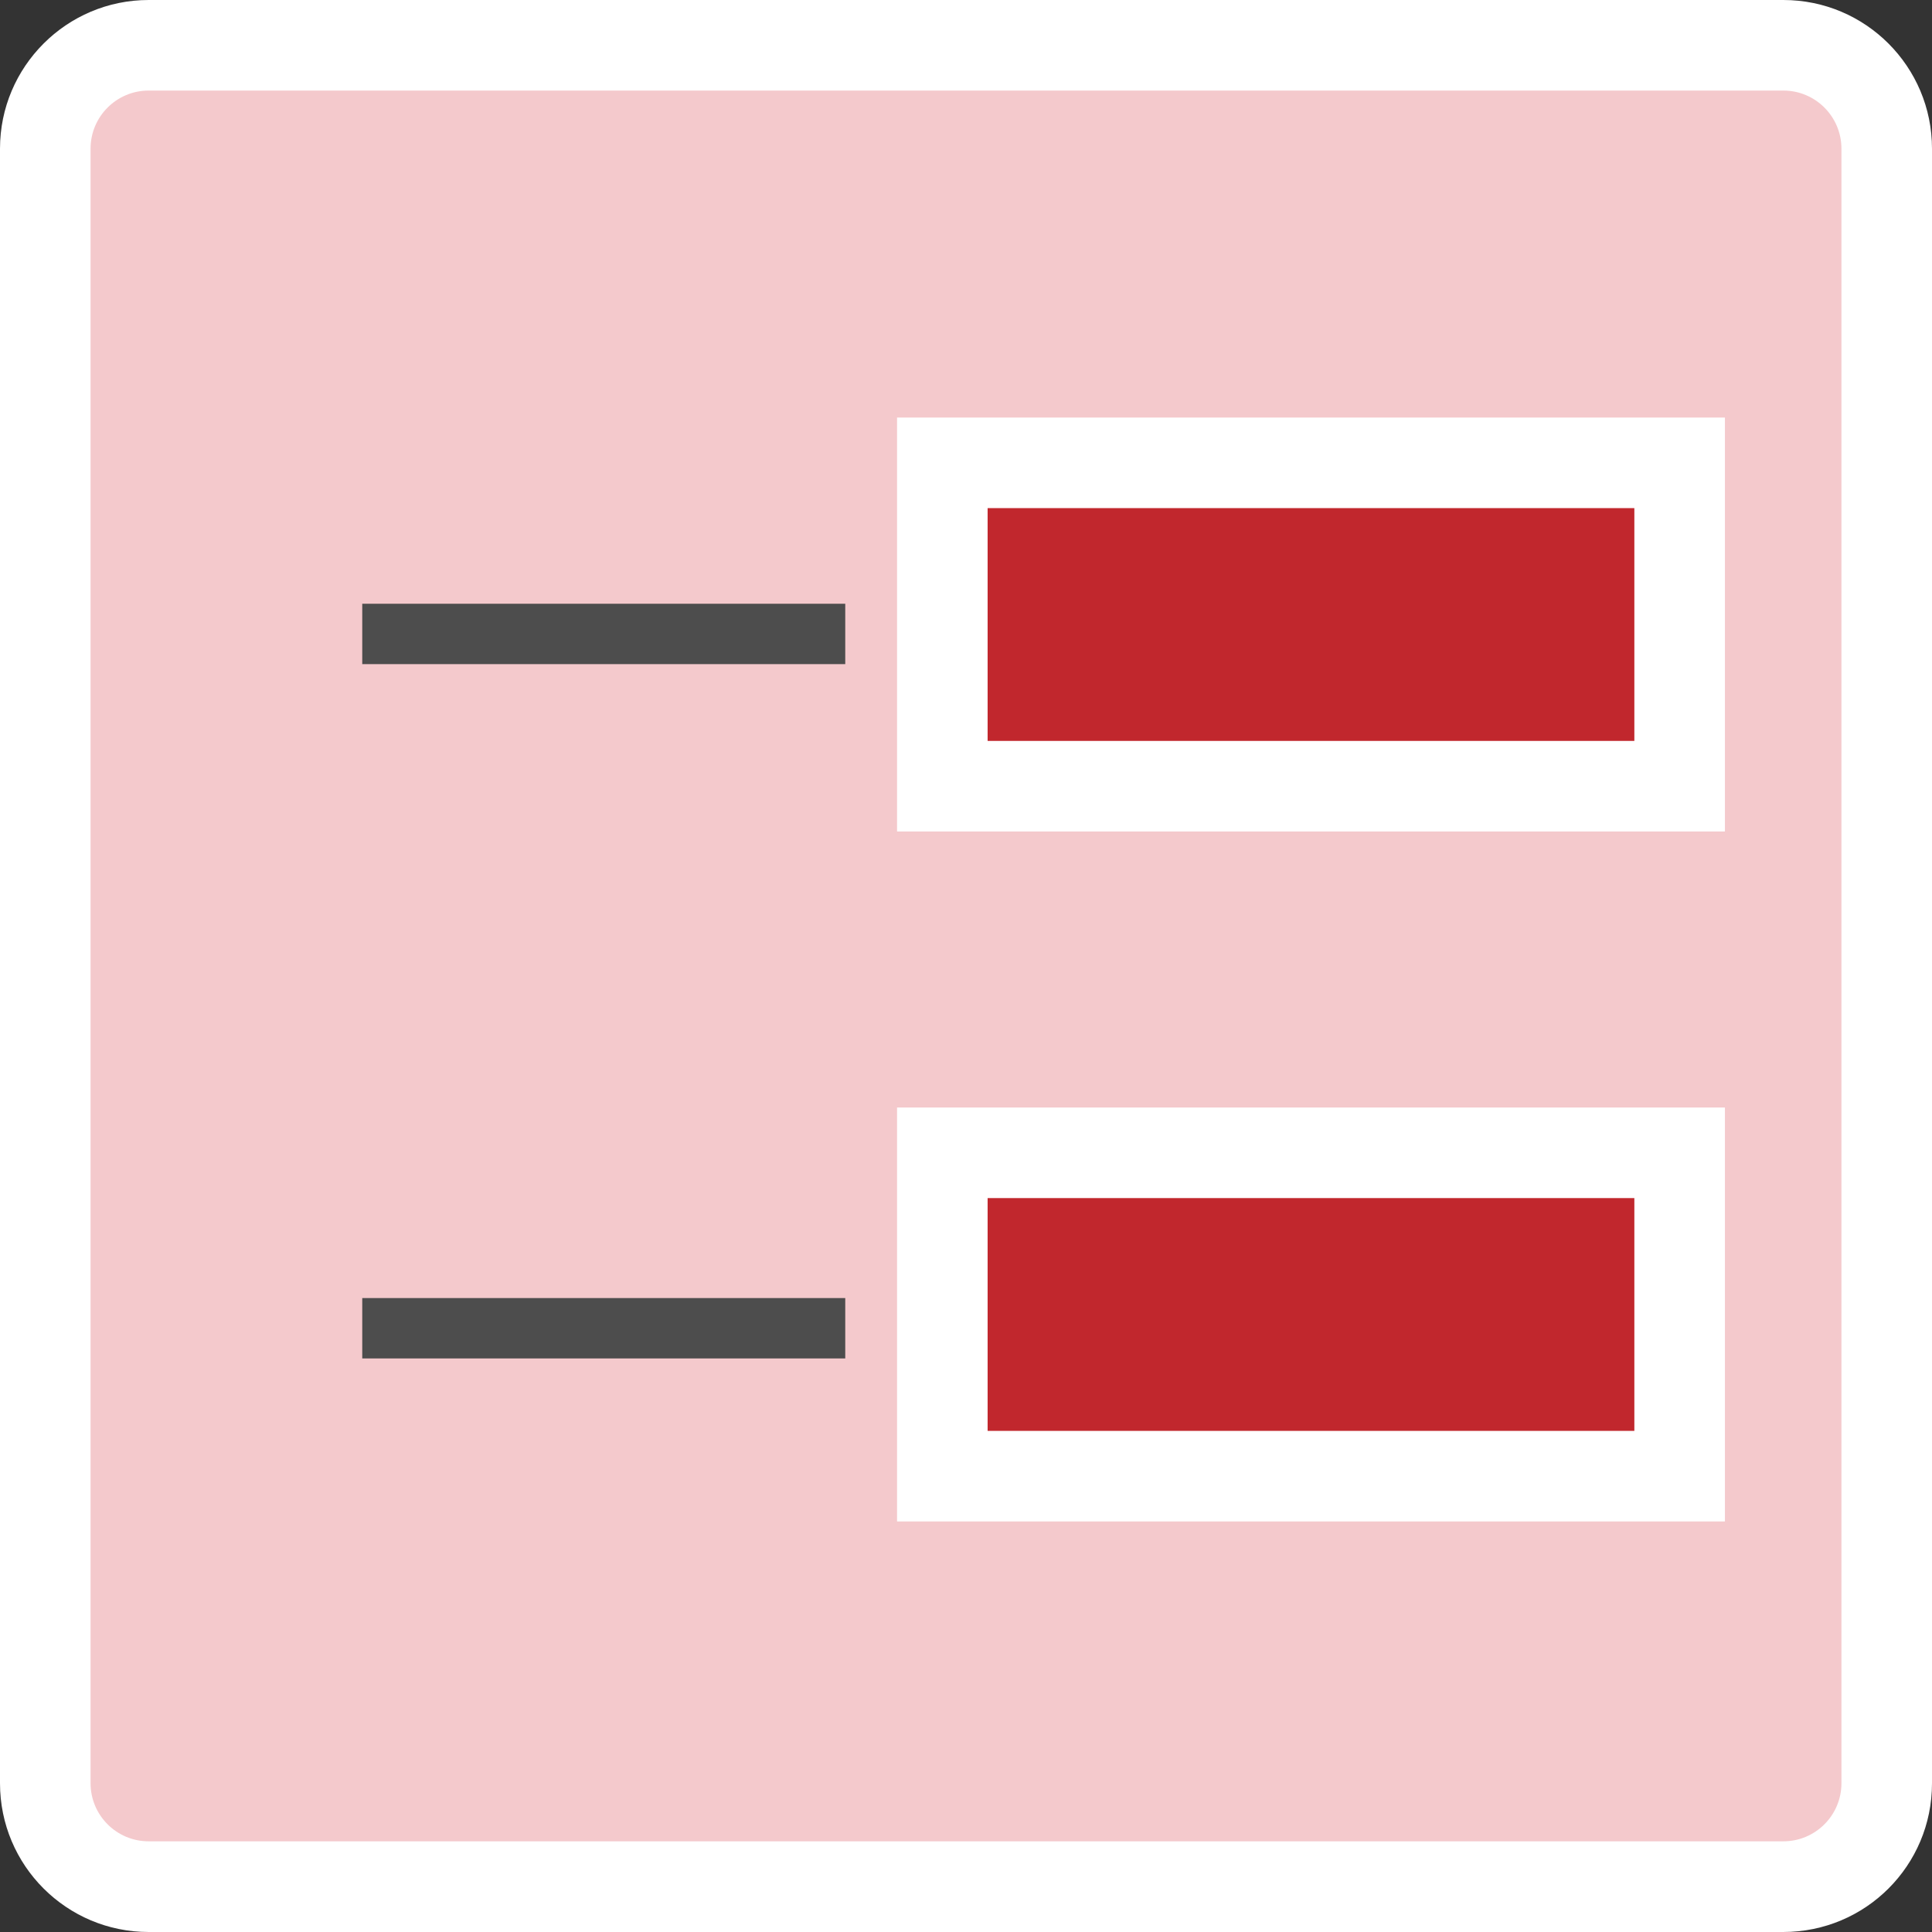 <?xml version="1.0" encoding="utf-8"?>
<svg version="1.1"
	 xmlns="http://www.w3.org/2000/svg" xmlns:xlink="http://www.w3.org/1999/xlink"
	 x="0px" y="0px" width="16px" height="16px" viewBox="0 0 16 16" enable-background="new 0 0 16 16" xml:space="preserve">
<rect x="0" y="0" width="16" height="16" fill="#333333" stroke="none"/>
<defs>
</defs>
<g>
	<path fill="#F4C9CC" d="M1.231,15.625c-0.472,0-0.856-0.384-0.856-0.856V1.231c0-0.472,0.384-0.856,0.856-0.856h13.537
		c0.473,0,0.856,0.384,0.856,0.856v13.537c0,0.473-0.384,0.856-0.856,0.856H1.231z"/>
	<path fill="#FFFFFF" d="M14.769,0.75c0.266,0,0.481,0.216,0.481,0.481v13.537c0,0.266-0.216,0.481-0.481,0.481H1.231
		c-0.266,0-0.481-0.216-0.481-0.481V1.231c0-0.266,0.216-0.481,0.481-0.481H14.769 M14.769,0H1.231C0.552,0,0,0.552,0,1.231v13.537
		C0,15.45,0.552,16,1.231,16h13.537C15.45,16,16,15.45,16,14.769V1.231C16,0.552,15.45,0,14.769,0L14.769,0z"/>
</g>
<g>
	<rect x="7.804" y="3.833" fill="#C1272D" width="6.106" height="2.678"/>
	<path fill="#FFFFFF" d="M13.535,4.208v1.928H8.179V4.208H13.535 M14.285,3.458H7.429v3.428h6.856V3.458L14.285,3.458z"/>
</g>
<g>
	<rect x="7.804" y="9.547" fill="#C1272D" width="6.106" height="2.678"/>
	<path fill="#FFFFFF" d="M13.535,9.922v1.928H8.179V9.922H13.535 M14.285,9.172H7.429V12.6h6.856V9.172L14.285,9.172z"/>
</g>
<line fill="none" stroke="#4D4D4D" stroke-width="0.5" stroke-miterlimit="10" x1="3" y1="5.25" x2="7" y2="5.25"/>
<line fill="none" stroke="#4D4D4D" stroke-width="0.5" stroke-miterlimit="10" x1="3" y1="11" x2="7" y2="11"/>
</svg>
